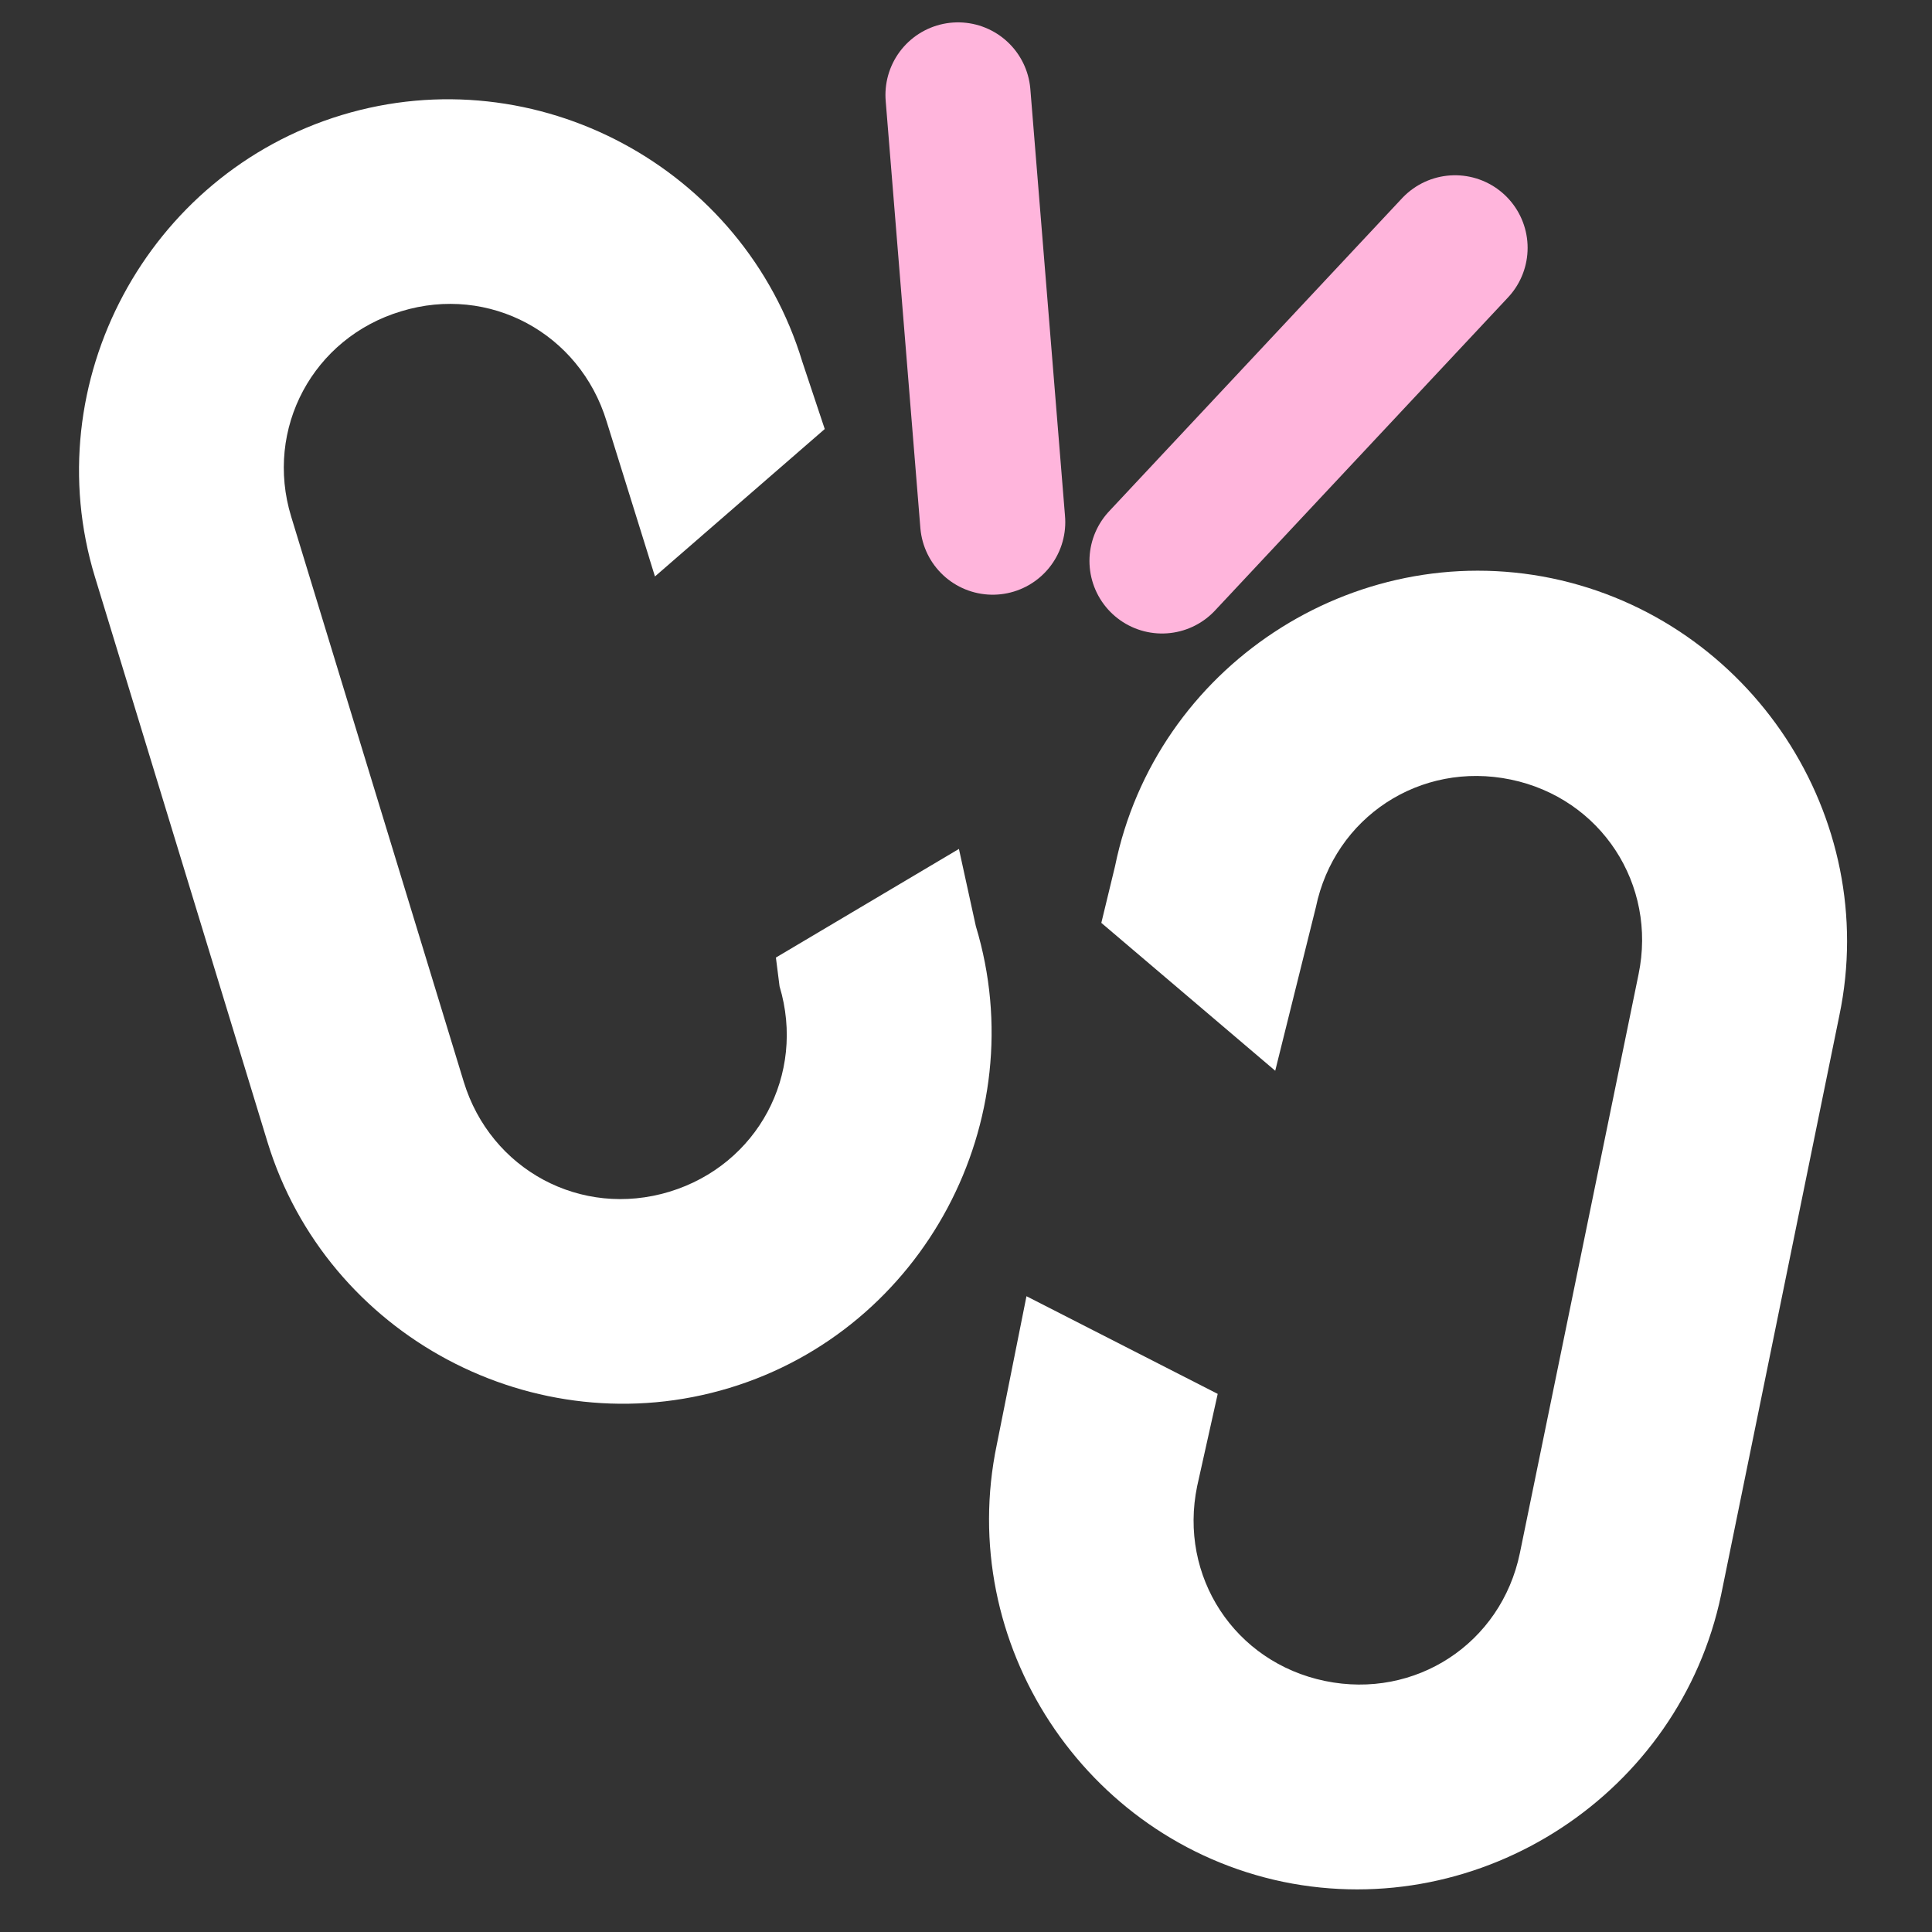 <?xml version="1.0" encoding="UTF-8" standalone="no"?>
<svg
   width="16"
   height="16"
   viewBox="0 0 4.233 4.233"
   version="1.1"
   id="svg8"
   inkscape:version="1.1 (c68e22c387, 2021-05-23)"
   sodipodi:docname="unlinkPane.svg"
   inkscape:export-filename="../png/unlinkPane16.png"
   inkscape:export-xdpi="96"
   inkscape:export-ydpi="96"
   xmlns:inkscape="http://www.inkscape.org/namespaces/inkscape"
   xmlns:sodipodi="http://sodipodi.sourceforge.net/DTD/sodipodi-0.dtd"
   xmlns="http://www.w3.org/2000/svg"
   xmlns:svg="http://www.w3.org/2000/svg"
   xmlns:rdf="http://www.w3.org/1999/02/22-rdf-syntax-ns#"
   xmlns:cc="http://creativecommons.org/ns#"
   xmlns:dc="http://purl.org/dc/elements/1.1/">
  <rect x="0" y="0" width="4.233" height="4.233" fill="#333333" stroke="none"/>
  <defs
     id="defs2" />
  <sodipodi:namedview
     id="base"
     pagecolor="#ffffff"
     bordercolor="#666666"
     borderopacity="1.0"
     inkscape:pageopacity="0.0"
     inkscape:pageshadow="2"
     inkscape:zoom="1"
     inkscape:cx="8.5"
     inkscape:cy="8"
     inkscape:document-units="px"
     inkscape:current-layer="svg8"
     inkscape:document-rotation="0"
     showgrid="false"
     units="px"
     inkscape:pagecheckerboard="true"
     showborder="false"
     inkscape:showpageshadow="true"
     inkscape:window-width="2283"
     inkscape:window-height="1302"
     inkscape:window-x="327"
     inkscape:window-y="564"
     inkscape:window-maximized="0"
     inkscape:snap-global="false" />
  <g
     inkscape:groupmode="layer"
     id="layer2"
     inkscape:label="BigBackground"
     sodipodi:insensitive="true"
     style="display:none">
    <rect
       style="fill:#58695b;fill-opacity:1;stroke:none;stroke-width:0.7;stroke-linecap:round"
       id="rect1441"
       width="159.691"
       height="162.052"
       x="-75.078"
       y="-75.306" />
  </g>
  <g
     inkscape:groupmode="layer"
     id="layer3"
     inkscape:label="SmallBackground"
     style="display:none"
     sodipodi:insensitive="true">
    <rect
       style="fill:#58695b;fill-opacity:1;stroke:none;stroke-width:0.465;stroke-linecap:round;stroke-opacity:1"
       id="rect3120"
       width="4.233"
       height="4.233"
       x="4.3368087e-19"
       y="0" />
  </g>
  <g
     inkscape:label="Icon"
     inkscape:groupmode="layer"
     id="layer1">
    <path
       style="color:#000000;fill:#ffffff;stroke-linecap:round;-inkscape-stroke:none"
       d="m 2.413,2.022 0.03,-0.124 C 2.532,1.462 2.964,1.177 3.4,1.267 3.836,1.358 4.121,1.79 4.03,2.225 L 3.771,3.494 C 3.68,3.929 3.247,4.213 2.811,4.123 2.376,4.032 2.093,3.6 2.184,3.165 L 2.249,2.84 2.668,3.054 2.623,3.256 c -0.041,0.198 0.082,0.386 0.28,0.427 0.198,0.041 0.386,-0.082 0.427,-0.28 L 3.59,2.135 C 3.631,1.938 3.508,1.749 3.31,1.708 3.112,1.667 2.924,1.79 2.883,1.988 l -0.089,0.358"
       id="path1219"
       sodipodi:nodetypes="cccccsccccsccccc" />
    <path
       style="color:#000000;fill:#ffffff;stroke:none;stroke-width:0.079;stroke-linecap:round;stroke-miterlimit:4;stroke-dasharray:none;stroke-opacity:1"
       d="M 2.101,1.86 2.138,2.029 C 2.267,2.455 2.024,2.912 1.598,3.041 1.172,3.17 0.716,2.927 0.586,2.502 L 0.208,1.264 C 0.078,0.838 0.323,0.381 0.749,0.252 1.175,0.123 1.629,0.367 1.758,0.793 L 1.807,0.94 1.435,1.263 1.329,0.923 C 1.27,0.73 1.072,0.623 0.879,0.682 0.686,0.74 0.579,0.939 0.638,1.132 L 1.016,2.37 C 1.075,2.563 1.273,2.67 1.467,2.611 1.66,2.552 1.766,2.354 1.708,2.161 l -0.008,-0.063 z"
       id="path8387"
       sodipodi:nodetypes="cccccsccccscccccc" />
    <path
       style="fill:none;fill-rule:evenodd;stroke:#ffb5dc;stroke-width:0.318;stroke-linecap:round;stroke-linejoin:miter;stroke-miterlimit:4;stroke-dasharray:none;stroke-opacity:0.998"
       d="M 2.175,1.144 2.099,0.208"
       id="path9914" />
    <path
       style="fill:none;fill-rule:evenodd;stroke:#ffb5dc;stroke-width:0.318;stroke-linecap:round;stroke-linejoin:miter;stroke-miterlimit:4;stroke-dasharray:none;stroke-opacity:0.998"
       d="M 2.546,1.229 3.188,0.543"
       id="path10425" />
  </g>
</svg>
